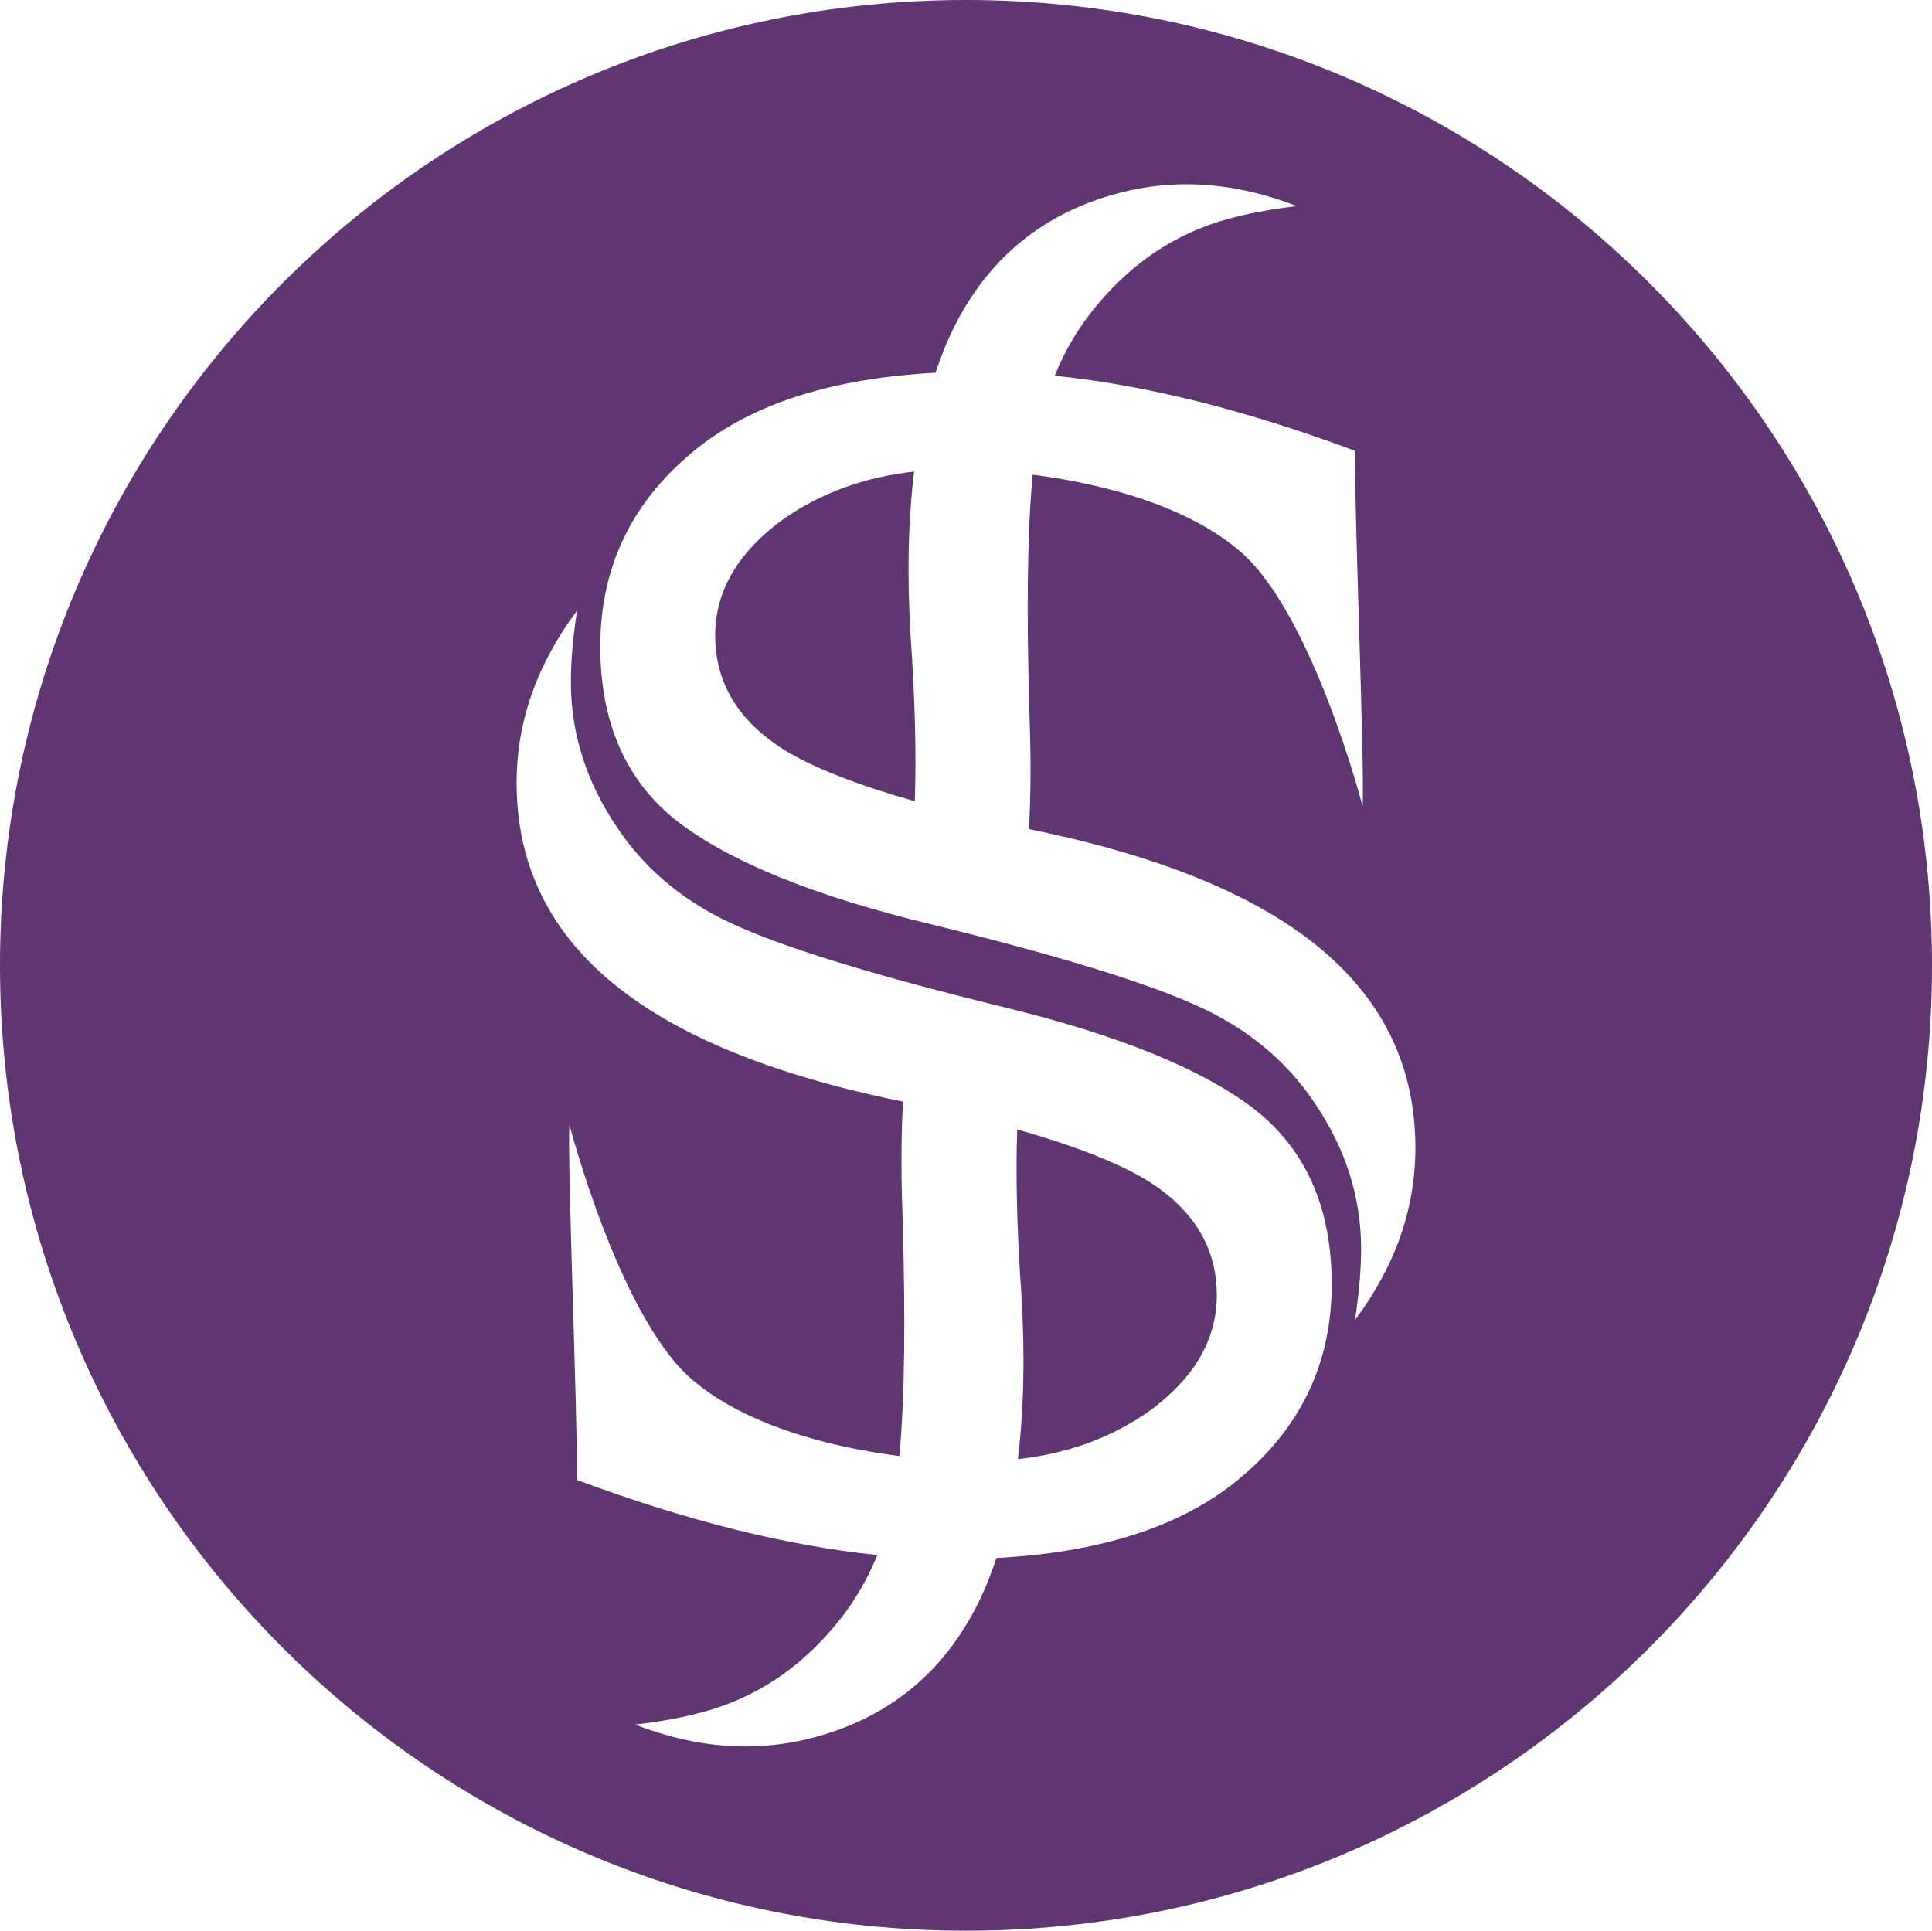 <?xml version="1.0" encoding="utf-8"?>
<!-- Generator: Adobe Illustrator 17.0.0, SVG Export Plug-In . SVG Version: 6.00 Build 0)  -->
<!DOCTYPE svg PUBLIC "-//W3C//DTD SVG 1.1//EN" "http://www.w3.org/Graphics/SVG/1.1/DTD/svg11.dtd">
<svg version="1.1" id="Calque_1" xmlns="http://www.w3.org/2000/svg" xmlns:xlink="http://www.w3.org/1999/xlink" x="0px" y="0px"
	 width="214px" height="213.883px" viewBox="0 0 214 213.883" enable-background="new 0 0 214 213.883" xml:space="preserve">
<g>
	<path fill="#5F3671" d="M127.045,130.756c-3.19-1.942-7.99-3.82-14.375-5.637c-0.176,5.087-0.033,11.194,0.473,18.428
		c0.401,6.72,0.258,12.738-0.396,18.092c5.438-0.597,10.272-2.332,14.468-5.257c5.049-3.671,7.567-7.968,7.567-12.901
		C134.782,138.213,132.203,133.965,127.045,130.756z"/>
	<path fill="#5F3671" d="M101.253,52.244c-5.438,0.597-10.272,2.332-14.468,5.257c-5.049,3.671-7.567,7.968-7.567,12.901
		c0,5.268,2.579,9.516,7.737,12.725c3.19,1.942,7.99,3.82,14.375,5.637c0.176-5.087,0.033-11.194-0.473-18.428
		C100.456,63.616,100.599,57.598,101.253,52.244z"/>
	<path fill="#5F3671" d="M107,0C47.906,0,0,47.879,0,106.941s47.906,106.941,107,106.941s107-47.879,107-106.941S166.094,0,107,0z
		 M136.679,164.295c-6.253,4.936-15.024,7.697-26.308,8.296c-0.489,1.454-1.011,2.854-1.616,4.149
		c-3.746,8.073-9.822,13.281-18.219,15.626c-6.512,1.823-13.242,1.38-20.188-1.32c2.881-0.333,5.482-0.819,7.803-1.471
		c5.521-1.543,10.25-4.645,14.182-9.316c2.046-2.381,3.652-5.054,4.84-8.001c-9.981-1.014-21.057-3.769-33.248-8.309
		c0-8.711-1.089-35.024-0.858-39.385c0,0,5.422,20.924,13.335,28.035c5.758,5.103,15.035,7.655,23.212,8.697
		c0.6-6.266,0.71-15.343,0.336-27.273c-0.154-4.355-0.121-8.328,0.071-11.988c-0.616-0.132-1.232-0.262-1.869-0.391
		c-13.759-2.981-24.02-7.369-30.784-13.158c-6.769-5.791-10.146-13.044-10.146-21.755c0-6.764,2.238-13.126,6.702-19.093
		c-0.456,2.866-0.687,5.505-0.687,7.914c0,5.735,1.721,11.119,5.158,16.167c3.211,4.811,7.742,8.485,13.588,11.004
		c5.736,2.524,15.366,5.45,28.893,8.772c12.841,3.096,22.189,6.879,28.035,11.353c5.735,4.468,8.597,10.946,8.597,19.431
		C147.508,151.224,143.898,158.559,136.679,164.295z M150.076,146.245c0.456-2.866,0.687-5.505,0.687-7.914
		c0-5.735-1.721-11.119-5.158-16.167c-3.211-4.811-7.742-8.485-13.588-11.004c-5.736-2.524-15.366-5.45-28.893-8.772
		c-12.841-3.096-22.189-6.879-28.035-11.353c-5.735-4.468-8.597-10.946-8.597-19.431c0-8.945,3.61-16.28,10.829-22.016
		c6.253-4.936,15.024-7.697,26.308-8.296c0.489-1.454,1.011-2.854,1.616-4.149c3.746-8.073,9.822-13.281,18.219-15.626
		c6.512-1.823,13.242-1.38,20.188,1.32c-2.881,0.333-5.482,0.819-7.803,1.471c-5.521,1.543-10.25,4.645-14.182,9.316
		c-2.046,2.381-3.652,5.054-4.84,8.001c9.981,1.014,21.057,3.769,33.248,8.309c0,8.711,1.089,35.024,0.858,39.385
		c0,0-5.422-20.924-13.335-28.035c-5.758-5.103-15.035-7.655-23.212-8.697c-0.6,6.266-0.71,15.343-0.336,27.273
		c0.154,4.355,0.121,8.328-0.071,11.988c0.616,0.132,1.232,0.262,1.869,0.391c13.759,2.981,24.02,7.369,30.784,13.158
		c6.769,5.791,10.146,13.044,10.146,21.755C156.778,133.916,154.54,140.278,150.076,146.245z"/>
</g>
</svg>
